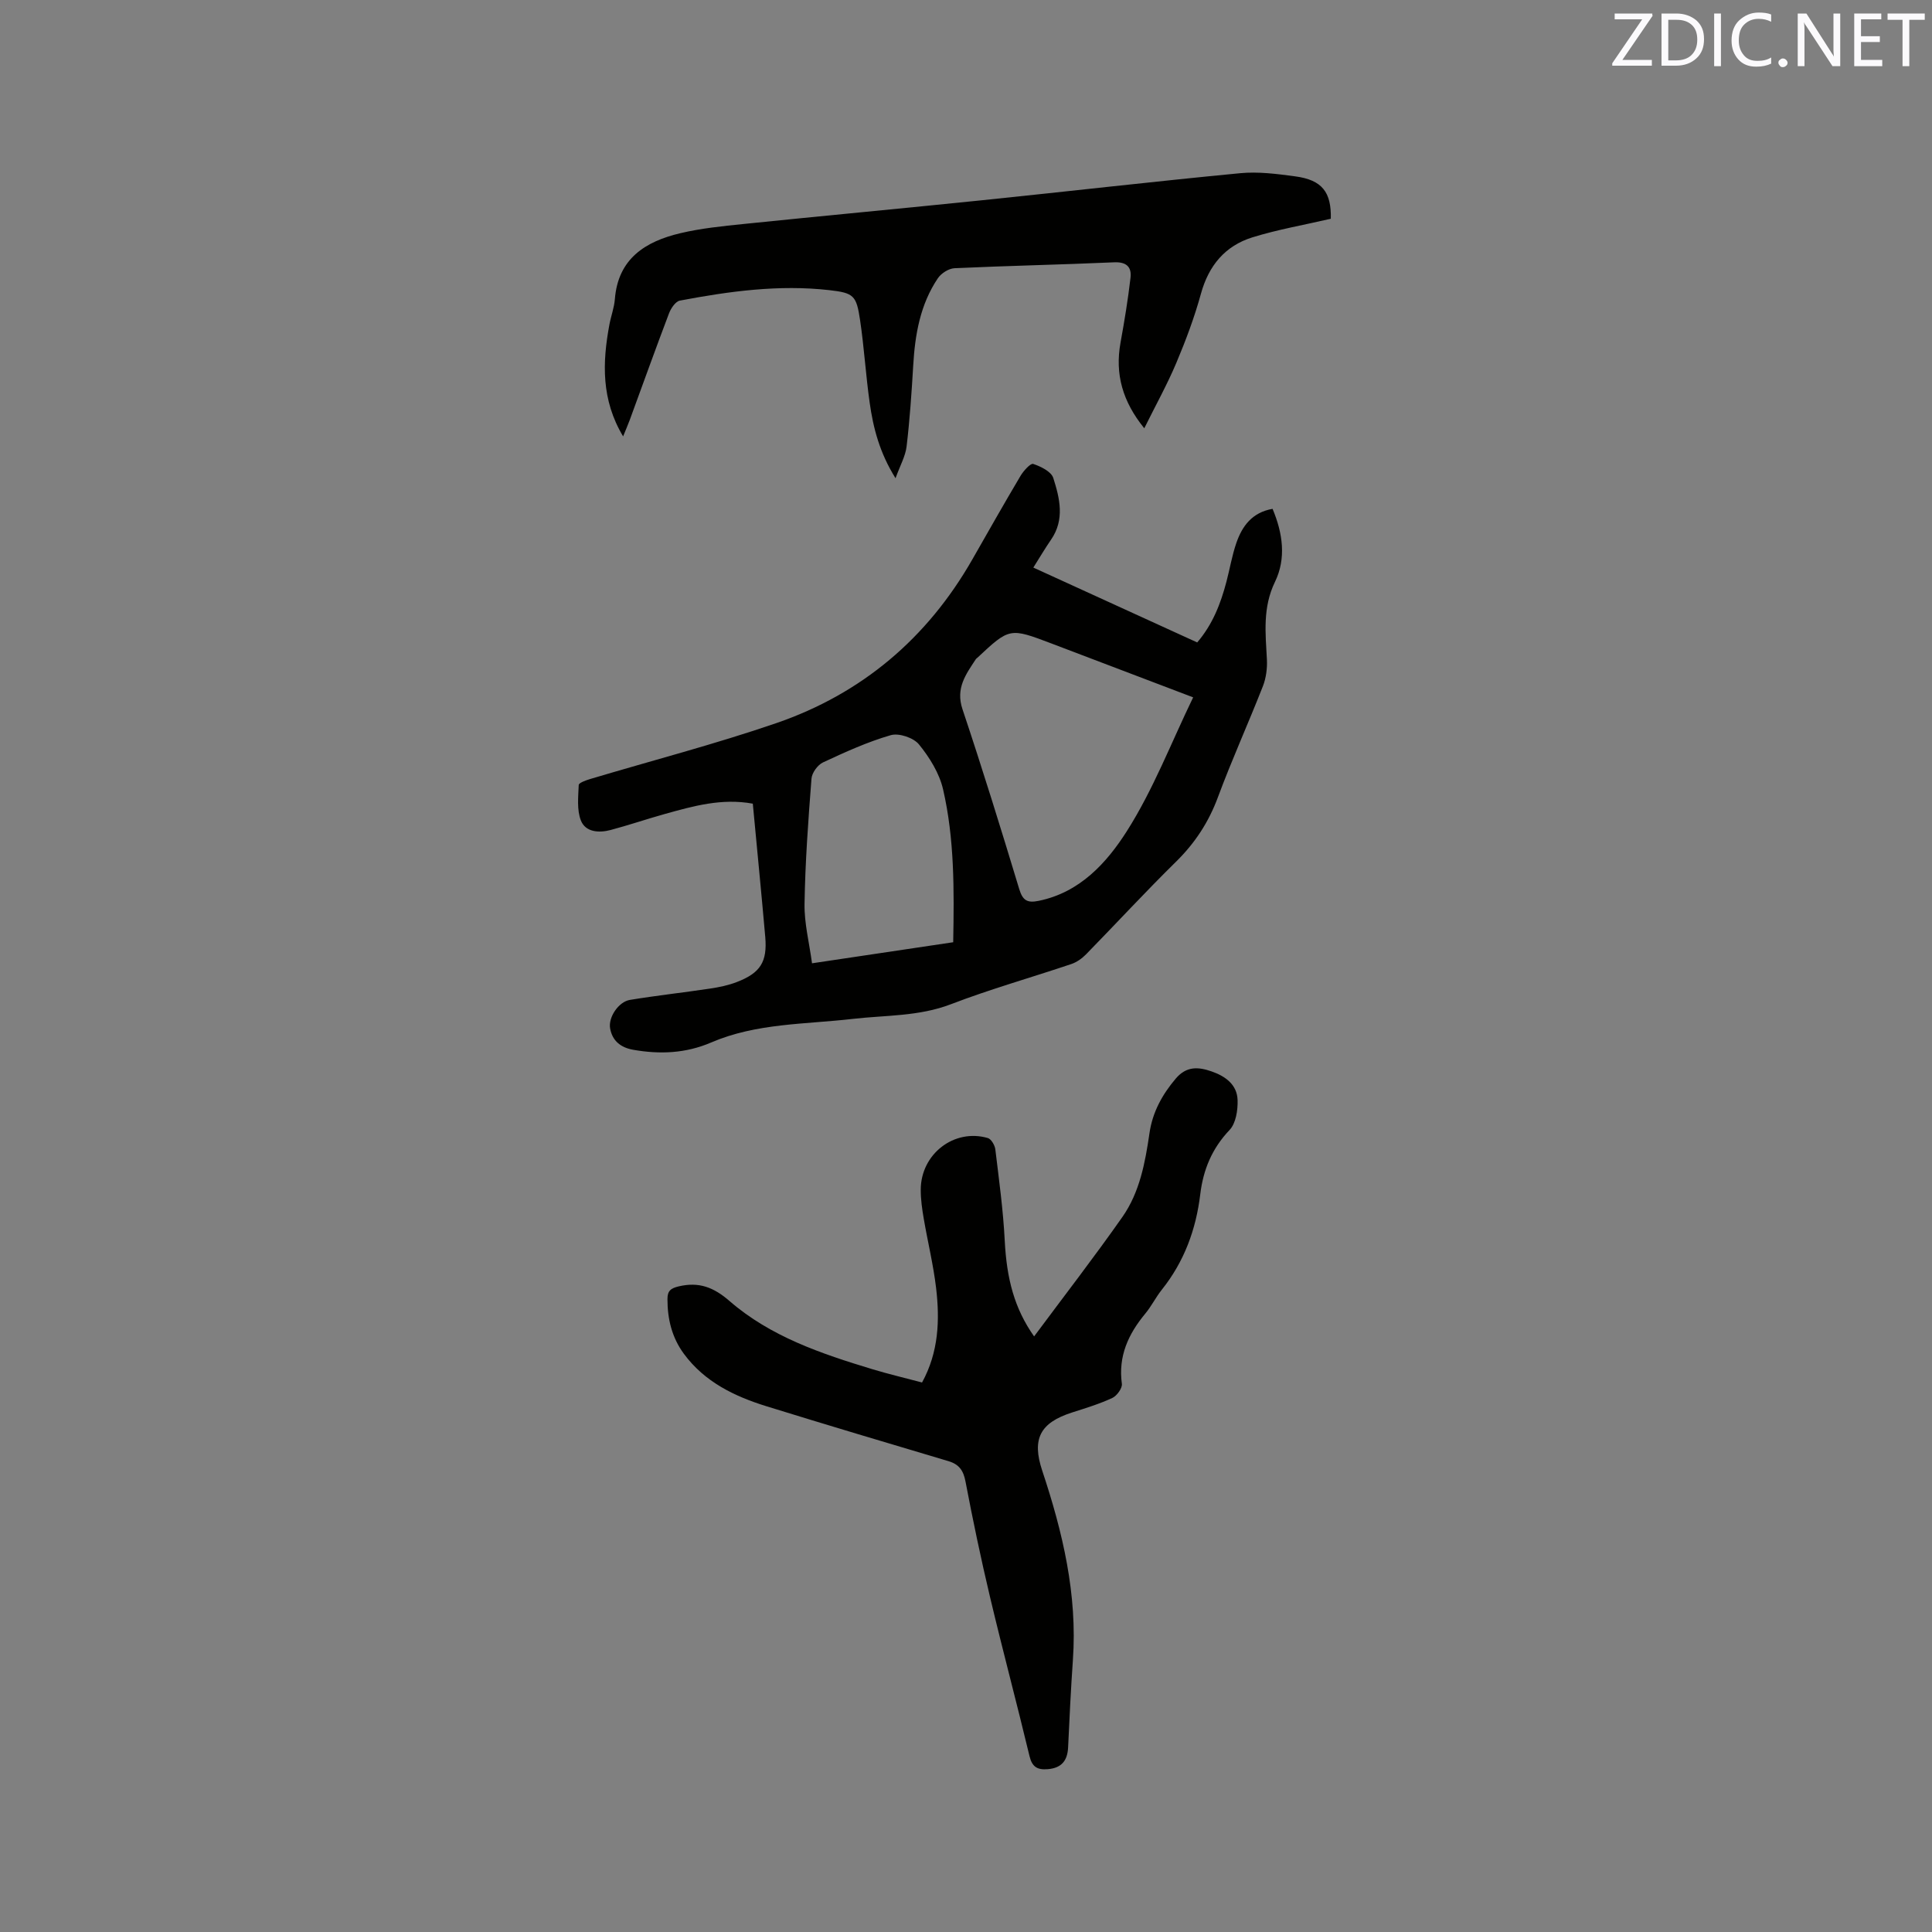 <svg enable-background="new 0 0 400 400" viewBox="0 0 400 400" xmlns="http://www.w3.org/2000/svg"><rect x="0" y="0" width="400" height="400" fill="#808080" stroke="none"/><path d="m155.86 166.39c-6.44-1.18-12.34.5-18.23 2.14-3.76 1.05-7.47 2.32-11.24 3.32-2.39.63-5.16.45-6.12-1.97-.86-2.19-.55-4.89-.45-7.36.02-.44 1.47-.96 2.33-1.22 12.87-3.85 25.9-7.23 38.59-11.59 17.68-6.09 31.22-17.54 40.55-33.85 3.31-5.79 6.59-11.6 10-17.34.62-1.04 2.07-2.65 2.62-2.47 1.58.53 3.74 1.58 4.16 2.91 1.34 4.19 2.41 8.61-.46 12.77-1.2 1.74-2.27 3.56-3.67 5.78 11.38 5.2 22.58 10.31 33.93 15.5 3.21-3.75 4.86-8.05 6.05-12.57.7-2.66 1.15-5.4 2.04-7.99 1.21-3.53 3.28-6.36 7.51-7.1 2.13 5.06 2.85 10.28.5 15.12-2.58 5.32-1.96 10.64-1.67 16.1.09 1.82-.17 3.81-.83 5.5-3.01 7.68-6.43 15.21-9.3 22.95-1.92 5.19-4.76 9.53-8.7 13.4-6.35 6.24-12.38 12.79-18.61 19.16-.84.86-1.94 1.64-3.07 2.02-8.3 2.8-16.76 5.18-24.93 8.32-6.63 2.54-13.51 2.25-20.3 3.03-9.86 1.14-19.95.86-29.31 4.88-5.27 2.27-10.63 2.49-16.18 1.51-2.64-.47-4.3-1.91-4.75-4.41-.42-2.33 1.77-5.53 4.09-5.91 5.52-.91 11.1-1.52 16.63-2.35 1.87-.28 3.76-.67 5.51-1.35 4.86-1.87 6.33-4.16 5.89-9.31-.8-9.15-1.71-18.31-2.58-27.62zm91.17-22.01c-9.94-3.78-19.62-7.46-29.3-11.14-8.7-3.3-8.7-3.3-15.43 2.99-.08.07-.18.12-.24.21-2.07 3.15-4.25 6.03-2.79 10.39 4.13 12.34 7.98 24.78 11.75 37.24.72 2.38 1.68 2.92 4.02 2.44 8.54-1.73 14.09-7.88 18.25-14.41 5.46-8.58 9.17-18.28 13.74-27.72zm-49.68 50.7c.2-10.9.27-21.41-2.1-31.67-.77-3.33-2.8-6.6-4.99-9.29-1.12-1.38-4.15-2.4-5.84-1.91-4.82 1.39-9.46 3.51-14.03 5.64-1.11.52-2.29 2.16-2.38 3.36-.67 8.62-1.3 17.26-1.44 25.91-.07 4.02.98 8.06 1.55 12.32 10.11-1.52 19.5-2.92 29.23-4.36z" fill="#010100"/><path d="m214.1 276.69c6.22-8.37 12.44-16.41 18.28-24.73 3.59-5.12 4.72-11.26 5.61-17.37.63-4.32 2.61-7.94 5.43-11.27 2.21-2.61 4.65-2.46 7.41-1.5 2.89 1 5.31 2.75 5.4 5.96.06 2.08-.35 4.8-1.67 6.18-3.64 3.83-5.45 8.23-6.06 13.31-.88 7.3-3.33 13.95-7.96 19.75-1.25 1.57-2.15 3.42-3.43 4.96-3.51 4.23-5.62 8.81-4.84 14.52.12.9-1.03 2.49-1.97 2.93-2.67 1.24-5.52 2.11-8.34 3.01-6.64 2.13-8.36 5.47-6.18 12.04 4.24 12.73 7.31 25.65 6.35 39.23-.42 6.01-.71 12.04-.99 18.06-.13 2.77-1.37 4.29-4.23 4.52-2.12.17-3.22-.45-3.76-2.7-2.64-11.01-5.57-21.95-8.18-32.96-1.88-7.92-3.55-15.89-5.07-23.88-.43-2.28-1.31-3.57-3.52-4.23-12.57-3.74-25.13-7.48-37.66-11.36-6.66-2.06-12.83-5.04-17.13-10.87-2.48-3.37-3.41-7.21-3.4-11.35 0-1.7.7-2.23 2.37-2.62 4.18-.97 7.21.2 10.49 3.05 8.49 7.37 19 10.91 29.57 14.11 3.33 1.01 6.72 1.8 10.28 2.75 3.45-6.3 3.69-12.9 2.91-19.56-.57-4.82-1.74-9.57-2.56-14.37-.34-1.98-.63-3.99-.62-5.99.02-7.39 6.92-12.72 13.89-10.69.7.2 1.44 1.48 1.55 2.33.76 6.29 1.63 12.59 1.95 18.92.41 7.92 1.99 14.01 6.08 19.82z" fill="#010100"/><path d="m275.53 45.29c-5.6 1.3-11.02 2.23-16.23 3.85-5.63 1.75-9.04 5.81-10.65 11.64-1.34 4.88-3.13 9.67-5.1 14.34-1.88 4.46-4.24 8.71-6.64 13.55-4.48-5.52-6.1-11.19-4.92-17.72.81-4.46 1.55-8.94 2.07-13.44.26-2.22-.82-3.32-3.41-3.2-11.01.49-22.02.71-33.03 1.22-1.2.06-2.75 1.05-3.44 2.07-3.67 5.44-4.74 11.67-5.11 18.1-.33 5.59-.71 11.19-1.37 16.74-.24 2.01-1.34 3.93-2.29 6.57-3.3-5.27-4.62-10.4-5.36-15.68-.8-5.66-1.14-11.39-1.98-17.05-.76-5.11-1.29-5.63-6.38-6.21-10.42-1.18-20.72.23-30.94 2.17-.89.17-1.84 1.59-2.24 2.64-2.78 7.32-5.42 14.69-8.12 22.05-.39 1.06-.85 2.09-1.38 3.42-4.54-7.56-4.31-15.29-2.84-23.14.33-1.77.99-3.5 1.13-5.27.66-8.4 6.32-11.94 13.52-13.65 4.3-1.02 8.76-1.47 13.17-1.92 16.44-1.69 32.89-3.22 49.33-4.91 17.81-1.83 35.6-3.89 53.43-5.6 3.74-.36 7.62.14 11.38.65 5.62.74 7.53 3.28 7.4 8.78z" fill="#010100"/><g fill="#fbfafc"><path d="m342.2 3.2-6.3 9.2h6.1v1.2h-8.2v-.5l6.2-9.1h-5.7v-1.2h7.8v.4z"/><path d="m344 13.7v-10.9h3.1c1.6 0 3 .5 4.1 1.4 1.1 1 1.6 2.2 1.6 3.9s-.5 3-1.6 4-2.5 1.5-4.2 1.5h-3zm1.4-9.6v8.4h1.6c1.4 0 2.5-.4 3.2-1.1.8-.8 1.2-1.8 1.2-3.2s-.4-2.4-1.2-3.1-1.8-1-3.1-1z"/><path d="m356.3 2.8v10.9h-1.4v-10.9z"/><path d="m366.6 13.2c-.8.4-1.8.6-3 .6-1.6 0-2.8-.5-3.7-1.5s-1.4-2.3-1.4-3.9c0-1.7.5-3.2 1.6-4.2s2.4-1.6 4-1.6c1 0 1.9.1 2.6.4v1.5c-.8-.4-1.6-.6-2.6-.6-1.2 0-2.2.4-3 1.2s-1.1 1.9-1.1 3.3c0 1.3.4 2.3 1.1 3.1s1.6 1.1 2.8 1.1c1.1 0 2-.2 2.8-.7v1.3z"/><path d="m368.2 13c0-.3.1-.5.3-.6.2-.2.4-.3.6-.3.3 0 .5.1.7.3s.3.4.3.6-.1.5-.3.6c-.2.2-.4.3-.7.3s-.5-.1-.6-.3c-.2-.2-.3-.4-.3-.6z"/><path d="m381.1 13.7h-1.7l-5.5-8.4c-.2-.2-.3-.5-.4-.7 0 .2.1.8.1 1.5v7.6h-1.4v-10.9h1.8l5.3 8.3c.3.4.4.6.4.8 0-.3-.1-.8-.1-1.6v-7.5h1.4v10.9z"/><path d="m389.7 13.7h-5.8v-10.9h5.6v1.2h-4.2v3.5h3.9v1.2h-3.9v3.7h4.4z"/><path d="m398.4 4.1h-3.1v9.6h-1.4v-9.6h-3.1v-1.3h7.7v1.3z"/></g></svg>
